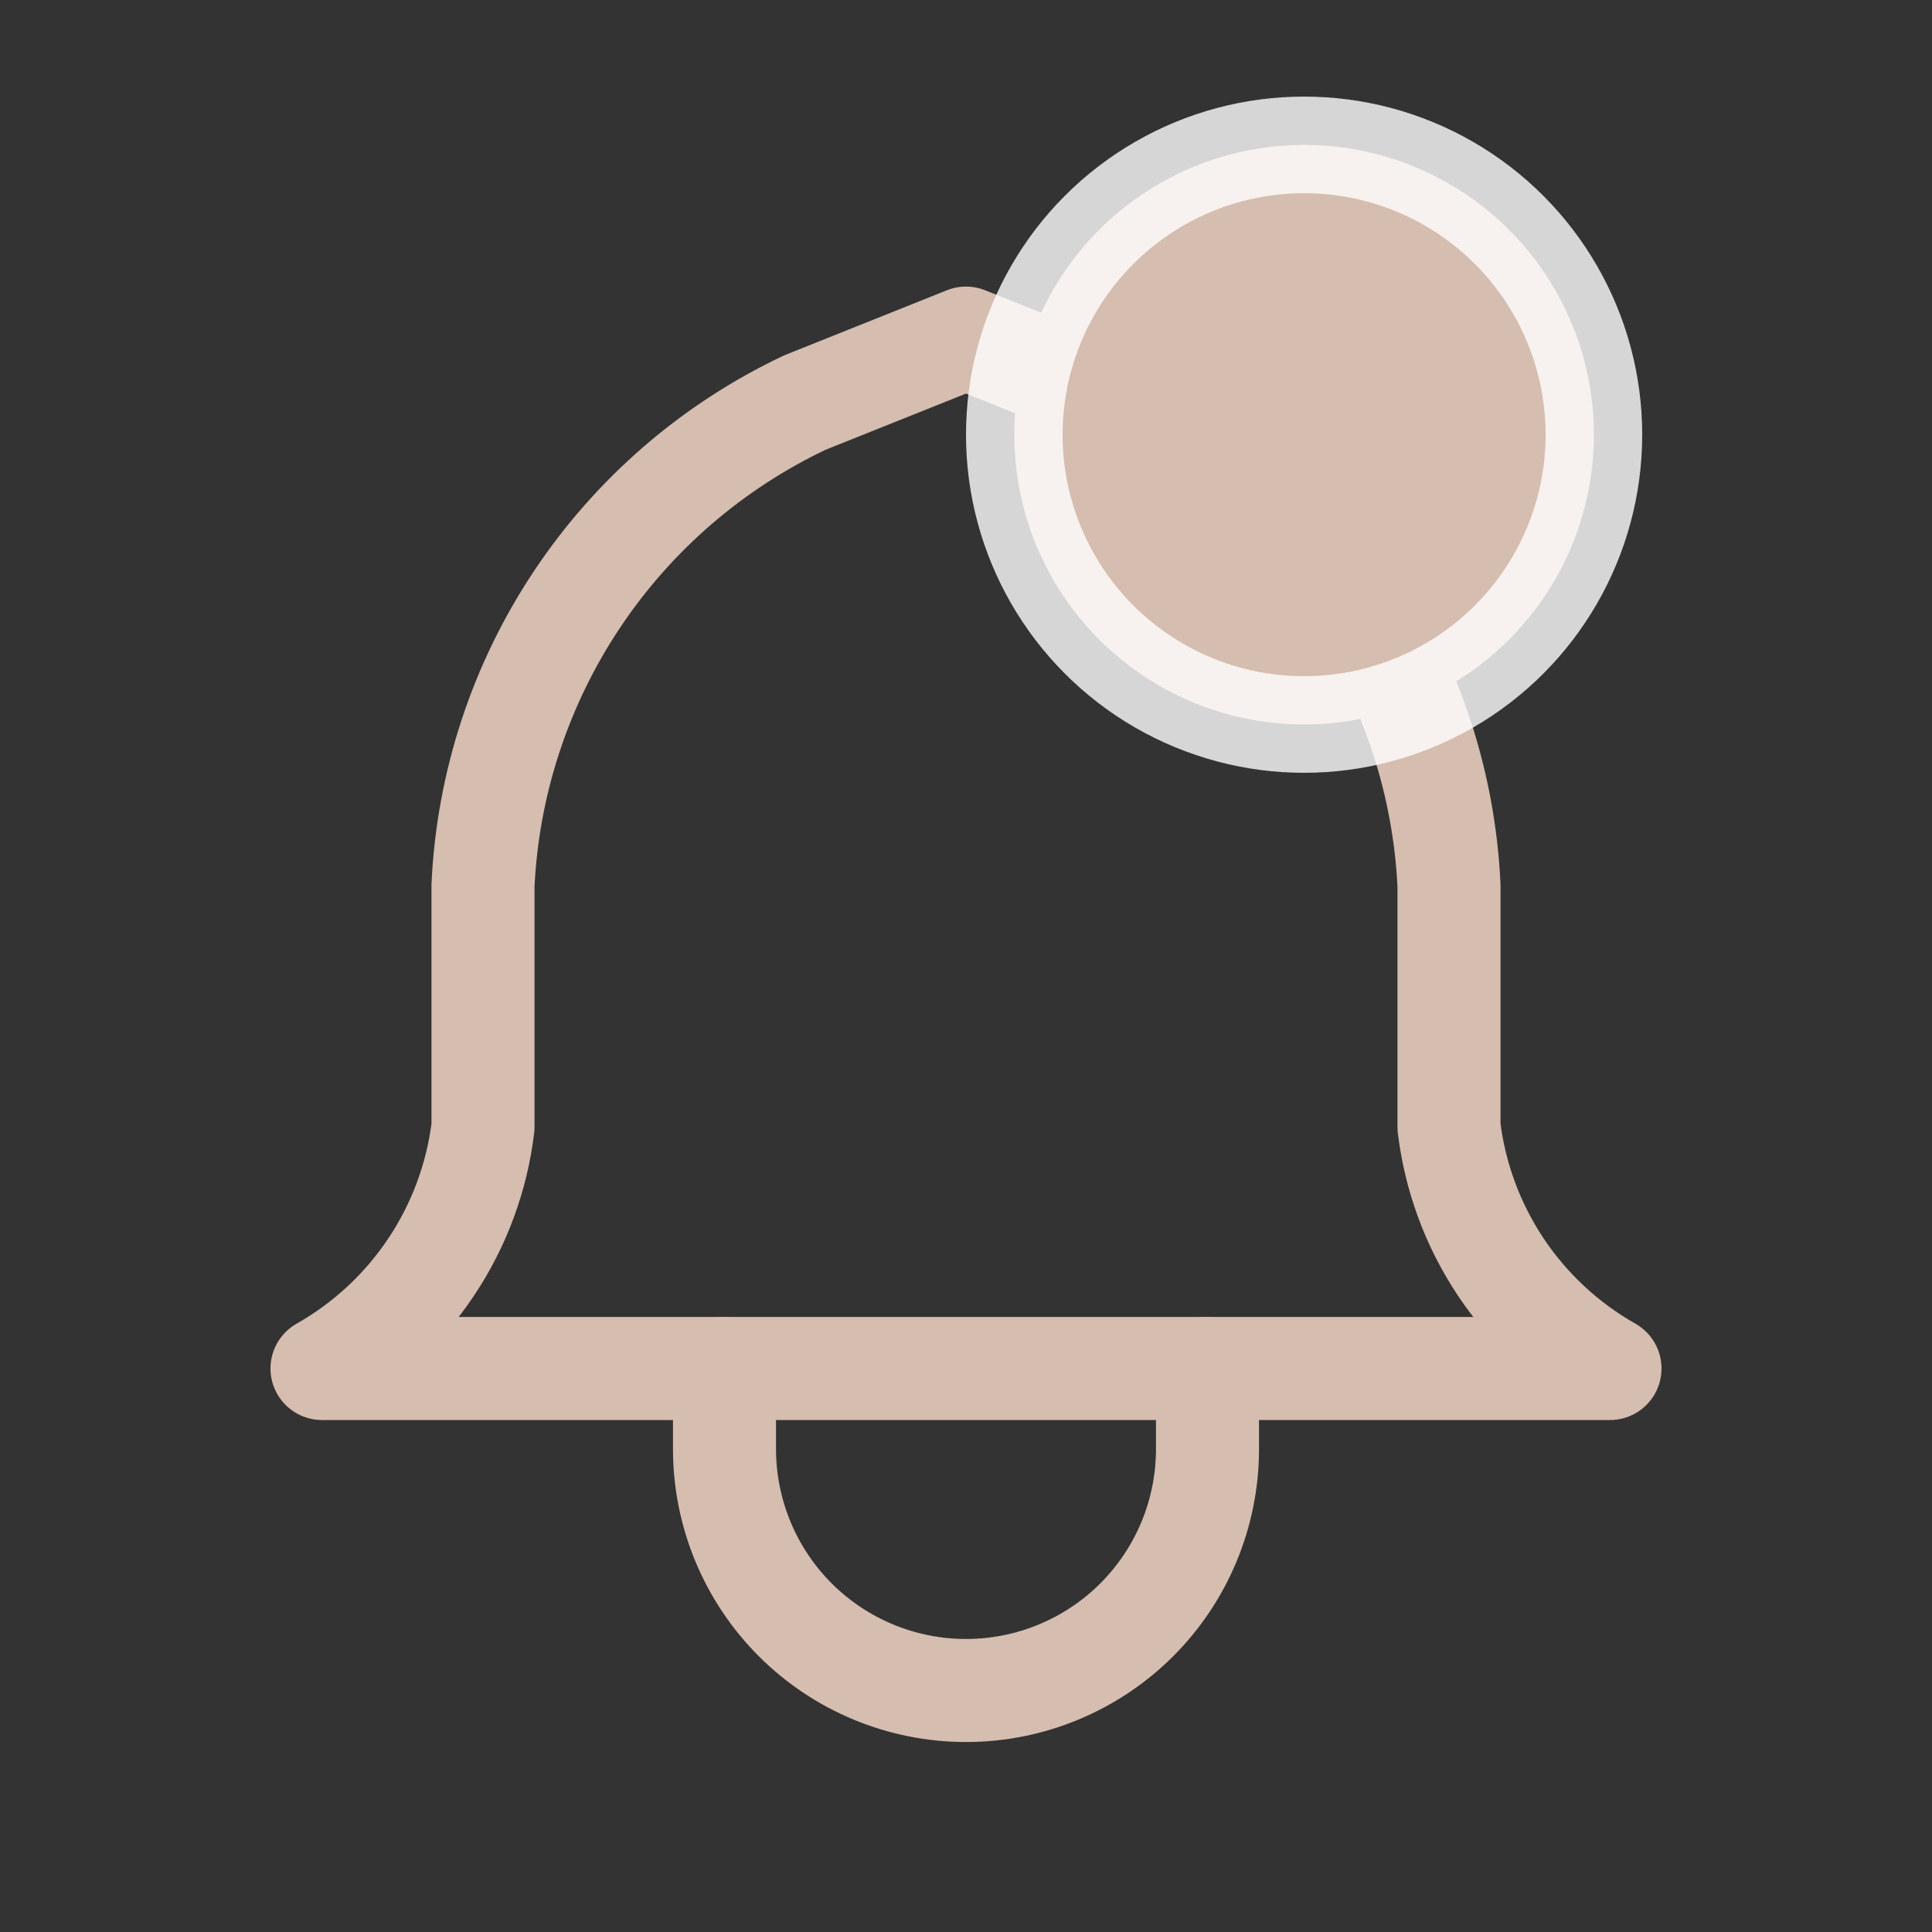 <svg width="30" height="30" viewBox="0 0 30 30" fill="none" xmlns="http://www.w3.org/2000/svg">
    <rect x="0" y="0" width="30" height="30" fill="#333333" stroke="none"/>
    <path d="M21.04 9.307C20.159 7.985 18.936 6.929 17.5 6.25L15 5.25L12.5 6.25C11.065 6.929 9.841 7.985 8.96 9.307C8.079 10.628 7.574 12.164 7.5 13.75V17.5C7.406 18.277 7.131 19.021 6.696 19.673C6.262 20.324 5.681 20.864 5 21.25H25C24.319 20.864 23.738 20.324 23.303 19.673C22.869 19.021 22.594 18.277 22.5 17.5V13.75C22.425 12.164 21.921 10.628 21.04 9.307Z"
          stroke="#D5BDAF" stroke-width="1.6" stroke-linecap="round" stroke-linejoin="round"/>
    <path d="M11.25 21.25V22.5C11.25 23.495 11.645 24.448 12.348 25.152C13.052 25.855 14.005 26.25 15 26.25C15.995 26.25 16.948 25.855 17.652 25.152C18.355 24.448 18.75 23.495 18.75 22.5V21.25"
          stroke="#D5BDAF" stroke-width="1.6" stroke-linecap="round" stroke-linejoin="round"/>
    <circle stroke-opacity="0.8" cx="20.25" cy="6.75" r="4.5" fill="#D5BDAF" stroke="white" stroke-width="1.5"/>
</svg>
